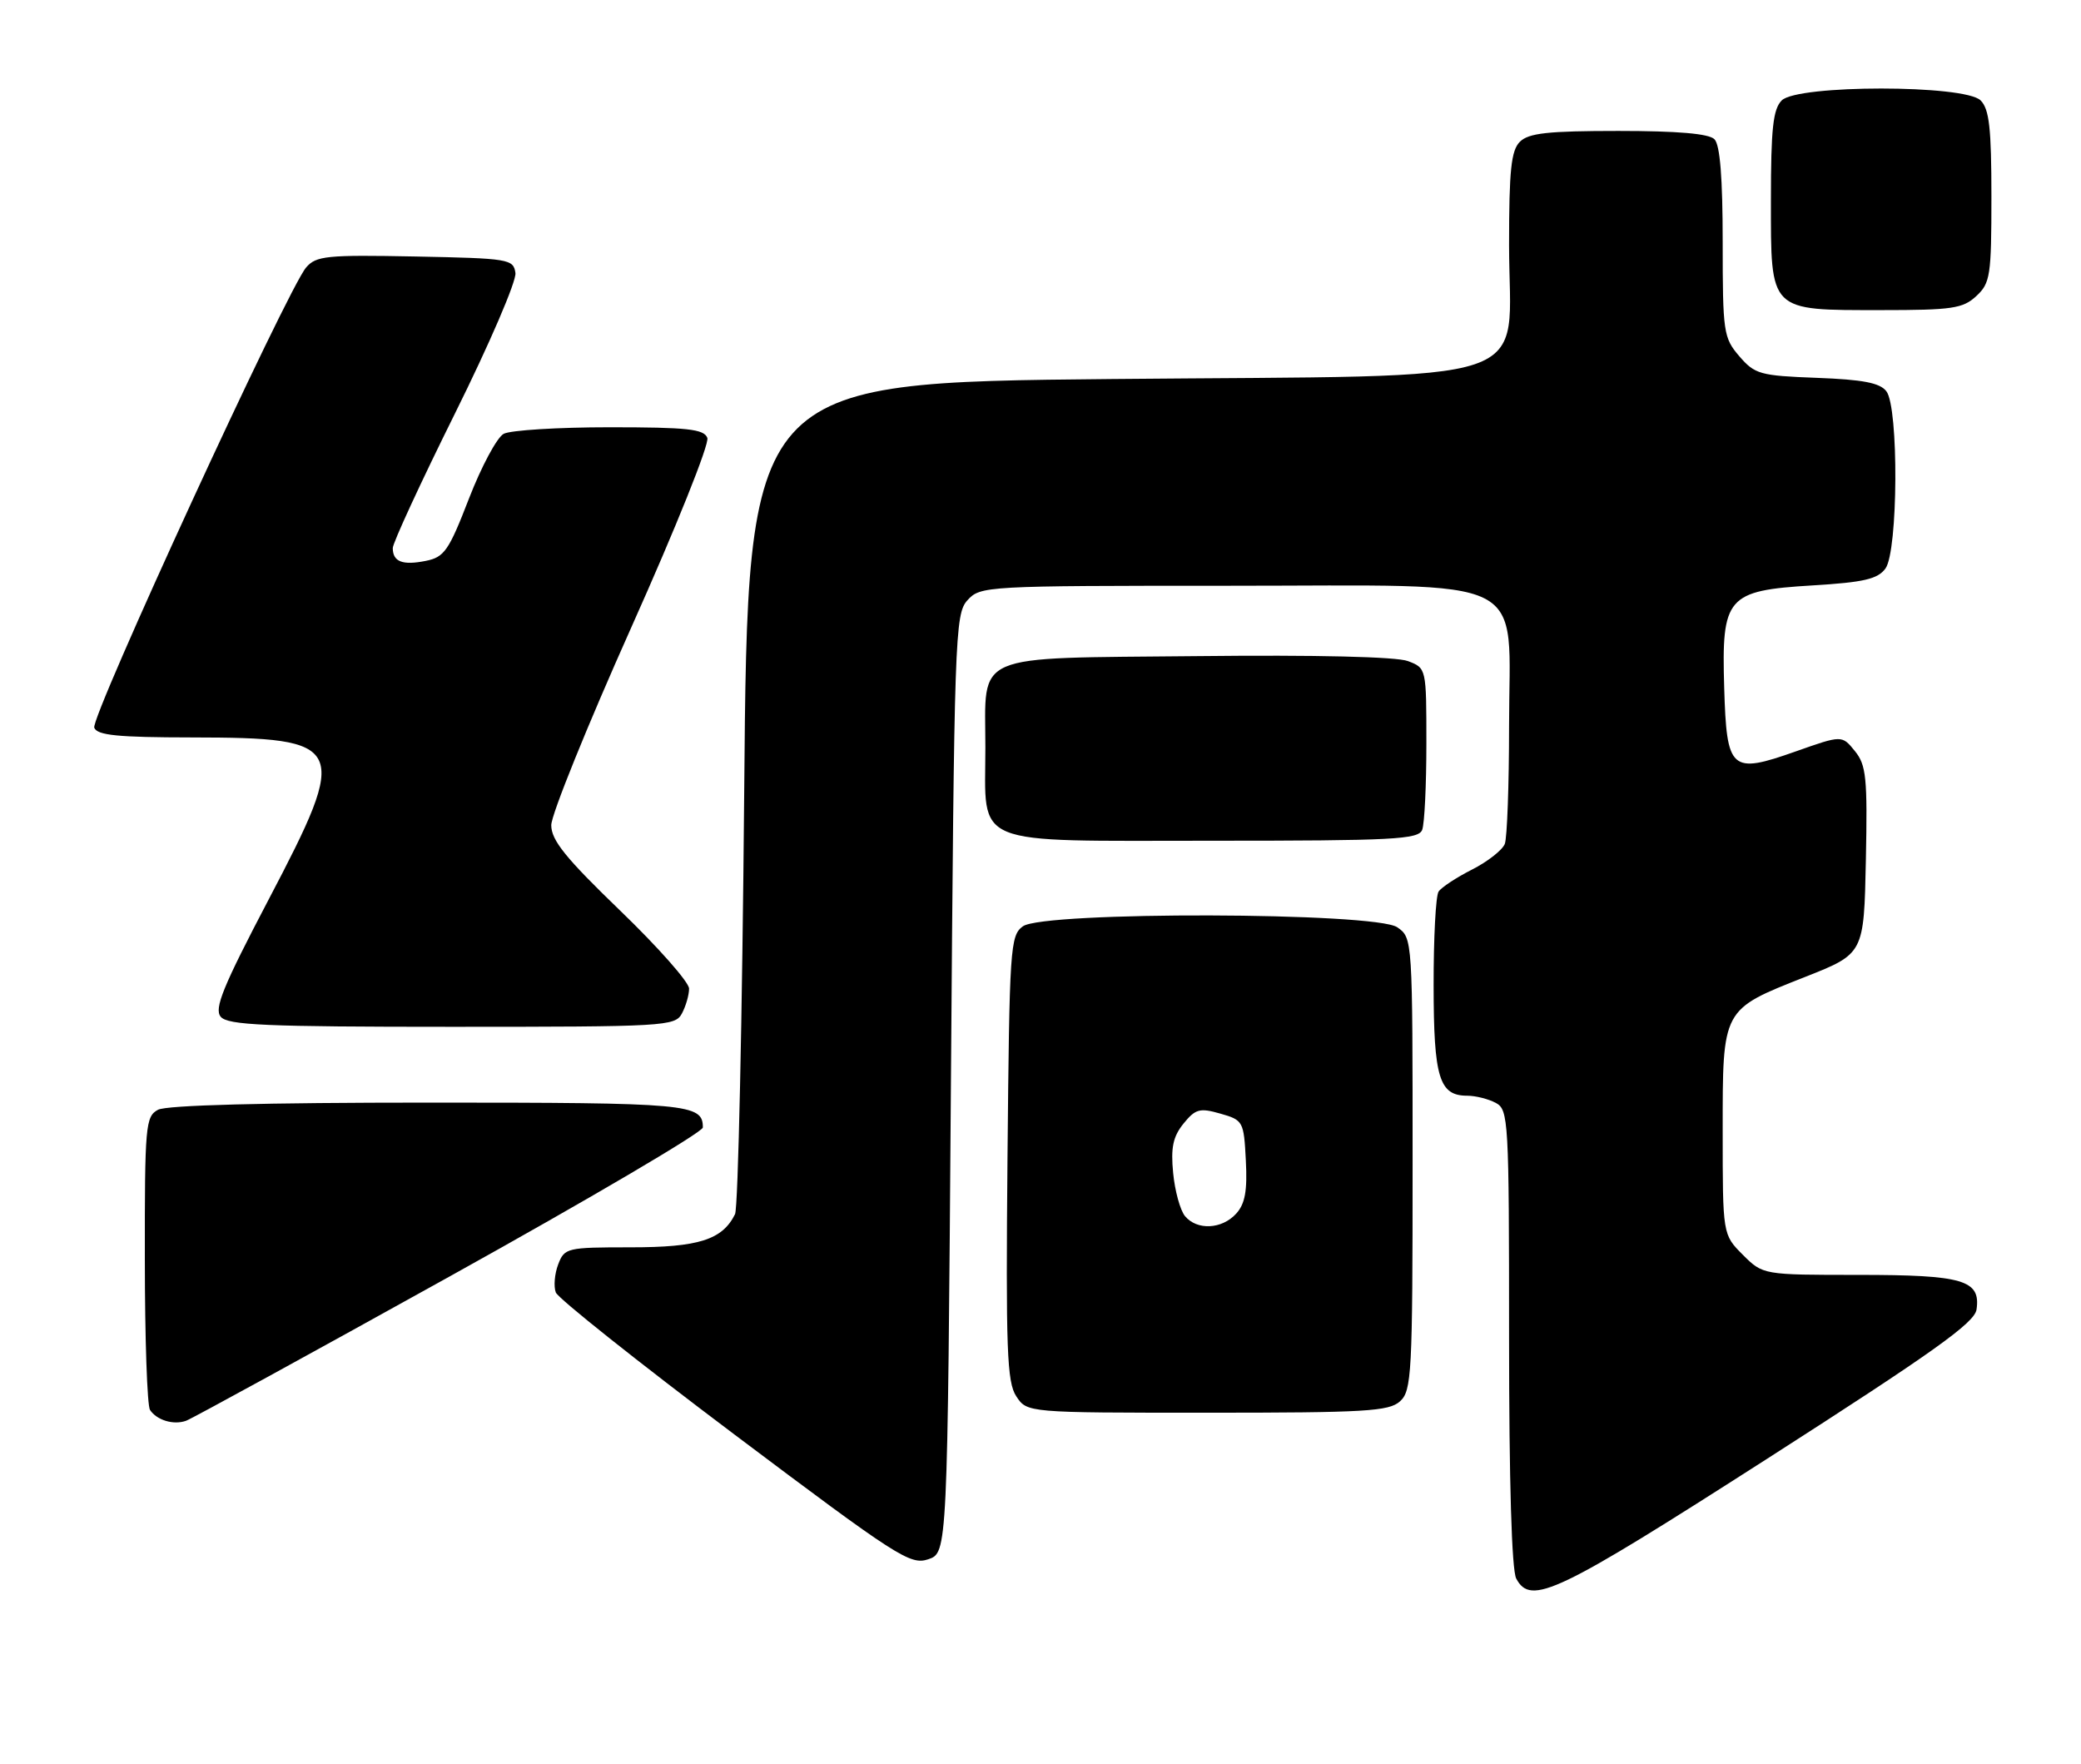 <?xml version="1.0" encoding="UTF-8" standalone="no"?>
<!DOCTYPE svg PUBLIC "-//W3C//DTD SVG 1.1//EN" "http://www.w3.org/Graphics/SVG/1.1/DTD/svg11.dtd" >
<svg xmlns="http://www.w3.org/2000/svg" xmlns:xlink="http://www.w3.org/1999/xlink" version="1.1" viewBox="0 0 302 256">
 <g >
 <path fill="currentColor"
d=" M 256.50 211.65 C 280.63 196.18 286.57 191.95 286.84 190.02 C 287.46 185.75 284.90 185.00 269.73 185.00 C 255.85 185.00 255.85 185.00 252.92 182.08 C 250.00 179.15 250.00 179.15 250.00 164.19 C 250.00 146.26 249.85 146.55 262.00 141.75 C 270.50 138.39 270.50 138.39 270.78 124.84 C 271.02 112.84 270.84 111.02 269.18 108.98 C 267.31 106.67 267.31 106.67 260.60 109.04 C 251.17 112.37 250.58 111.84 250.22 99.80 C 249.82 86.60 250.60 85.70 263.03 84.95 C 270.49 84.50 272.50 84.03 273.62 82.50 C 275.46 79.99 275.57 59.11 273.75 56.77 C 272.81 55.55 270.32 55.08 263.66 54.83 C 255.41 54.52 254.67 54.31 252.41 51.69 C 250.12 49.02 250.00 48.23 250.00 35.14 C 250.00 25.79 249.62 21.02 248.80 20.20 C 247.99 19.39 243.44 19.00 234.87 19.00 C 224.63 19.00 221.84 19.31 220.57 20.57 C 219.30 21.84 219.00 24.69 219.00 35.52 C 219.00 56.39 224.88 54.40 161.34 55.00 C 108.50 55.50 108.50 55.50 108.00 115.00 C 107.72 147.73 107.12 175.26 106.67 176.19 C 104.83 179.91 101.39 181.00 91.51 181.00 C 82.24 181.00 81.92 181.08 81.00 183.49 C 80.48 184.86 80.33 186.69 80.66 187.55 C 80.99 188.41 92.65 197.68 106.58 208.16 C 130.20 225.92 132.09 227.14 134.70 226.27 C 137.50 225.33 137.50 225.33 138.00 157.27 C 138.48 92.13 138.58 89.12 140.40 87.10 C 142.27 85.04 142.99 85.00 178.20 85.00 C 222.94 85.00 219.00 83.03 219.00 105.37 C 219.00 113.88 218.72 121.57 218.38 122.46 C 218.03 123.35 215.90 125.03 213.63 126.18 C 211.36 127.33 209.17 128.77 208.77 129.38 C 208.36 130.00 208.04 136.12 208.05 143.00 C 208.06 156.40 208.86 159.00 212.93 159.00 C 214.14 159.00 216.00 159.47 217.07 160.04 C 218.92 161.03 219.00 162.47 219.00 194.10 C 219.00 214.96 219.38 227.84 220.04 229.07 C 222.17 233.05 225.88 231.27 256.50 211.65 Z  M 65.25 185.23 C 85.46 174.01 102.00 164.28 102.00 163.61 C 102.00 160.18 100.05 160.00 62.23 160.00 C 38.39 160.00 24.17 160.37 22.93 161.04 C 21.12 162.01 21.00 163.32 21.02 182.79 C 21.02 194.18 21.36 204.00 21.77 204.60 C 22.76 206.09 25.18 206.82 27.00 206.17 C 27.82 205.88 45.04 196.45 65.25 185.23 Z  M 203.17 203.35 C 204.87 201.81 205.00 199.40 205.00 168.90 C 205.00 136.15 205.00 136.11 202.78 134.56 C 199.63 132.35 151.44 132.23 148.44 134.42 C 146.60 135.76 146.49 137.50 146.21 168.03 C 145.96 195.88 146.13 200.55 147.48 202.61 C 149.05 205.00 149.05 205.00 175.19 205.00 C 198.12 205.00 201.57 204.80 203.17 203.35 Z  M 98.96 147.07 C 99.53 146.00 100.00 144.38 100.00 143.46 C 100.00 142.53 95.50 137.44 90.00 132.14 C 82.08 124.50 80.00 121.93 80.00 119.74 C 80.00 118.23 85.23 105.31 91.62 91.03 C 98.11 76.54 102.98 64.39 102.65 63.54 C 102.16 62.26 99.77 62.00 88.47 62.00 C 80.99 62.00 74.07 62.43 73.10 62.95 C 72.12 63.47 69.86 67.70 68.06 72.34 C 65.13 79.92 64.48 80.85 61.79 81.39 C 58.42 82.07 57.00 81.52 57.00 79.53 C 57.00 78.79 61.07 69.98 66.05 59.95 C 71.03 49.92 74.97 40.77 74.80 39.61 C 74.51 37.59 73.88 37.49 60.26 37.22 C 47.39 36.97 45.87 37.12 44.42 38.82 C 41.71 41.99 13.10 104.11 13.68 105.60 C 14.10 106.70 17.09 107.00 27.86 107.01 C 50.34 107.04 50.80 108.01 38.98 130.54 C 32.35 143.18 31.05 146.36 32.03 147.54 C 33.05 148.76 38.47 149.00 65.59 149.00 C 96.54 149.00 97.97 148.92 98.96 147.07 Z  M 206.39 120.42 C 206.73 119.55 207.00 113.91 207.00 107.89 C 207.00 96.95 207.00 96.95 204.32 95.93 C 202.66 95.30 191.01 95.02 173.74 95.21 C 140.66 95.55 143.00 94.54 143.00 108.47 C 143.00 123.05 140.45 122.00 175.95 122.00 C 202.23 122.00 205.86 121.81 206.39 120.42 Z  M 286.81 42.96 C 288.84 41.08 289.00 39.99 289.00 28.53 C 289.00 18.60 288.69 15.83 287.43 14.57 C 285.13 12.27 260.87 12.27 258.57 14.57 C 257.31 15.84 257.00 18.65 257.00 29.01 C 257.00 45.35 256.65 45.00 273.03 45.00 C 283.31 45.00 284.87 44.77 286.81 42.96 Z  M 171.97 176.47 C 171.27 175.62 170.50 172.81 170.25 170.21 C 169.89 166.53 170.23 164.94 171.75 163.05 C 173.49 160.91 174.11 160.74 177.11 161.60 C 180.41 162.54 180.51 162.72 180.80 168.40 C 181.03 172.80 180.69 174.69 179.40 176.11 C 177.33 178.39 173.71 178.57 171.97 176.47 Z "/>
</g>
</svg>